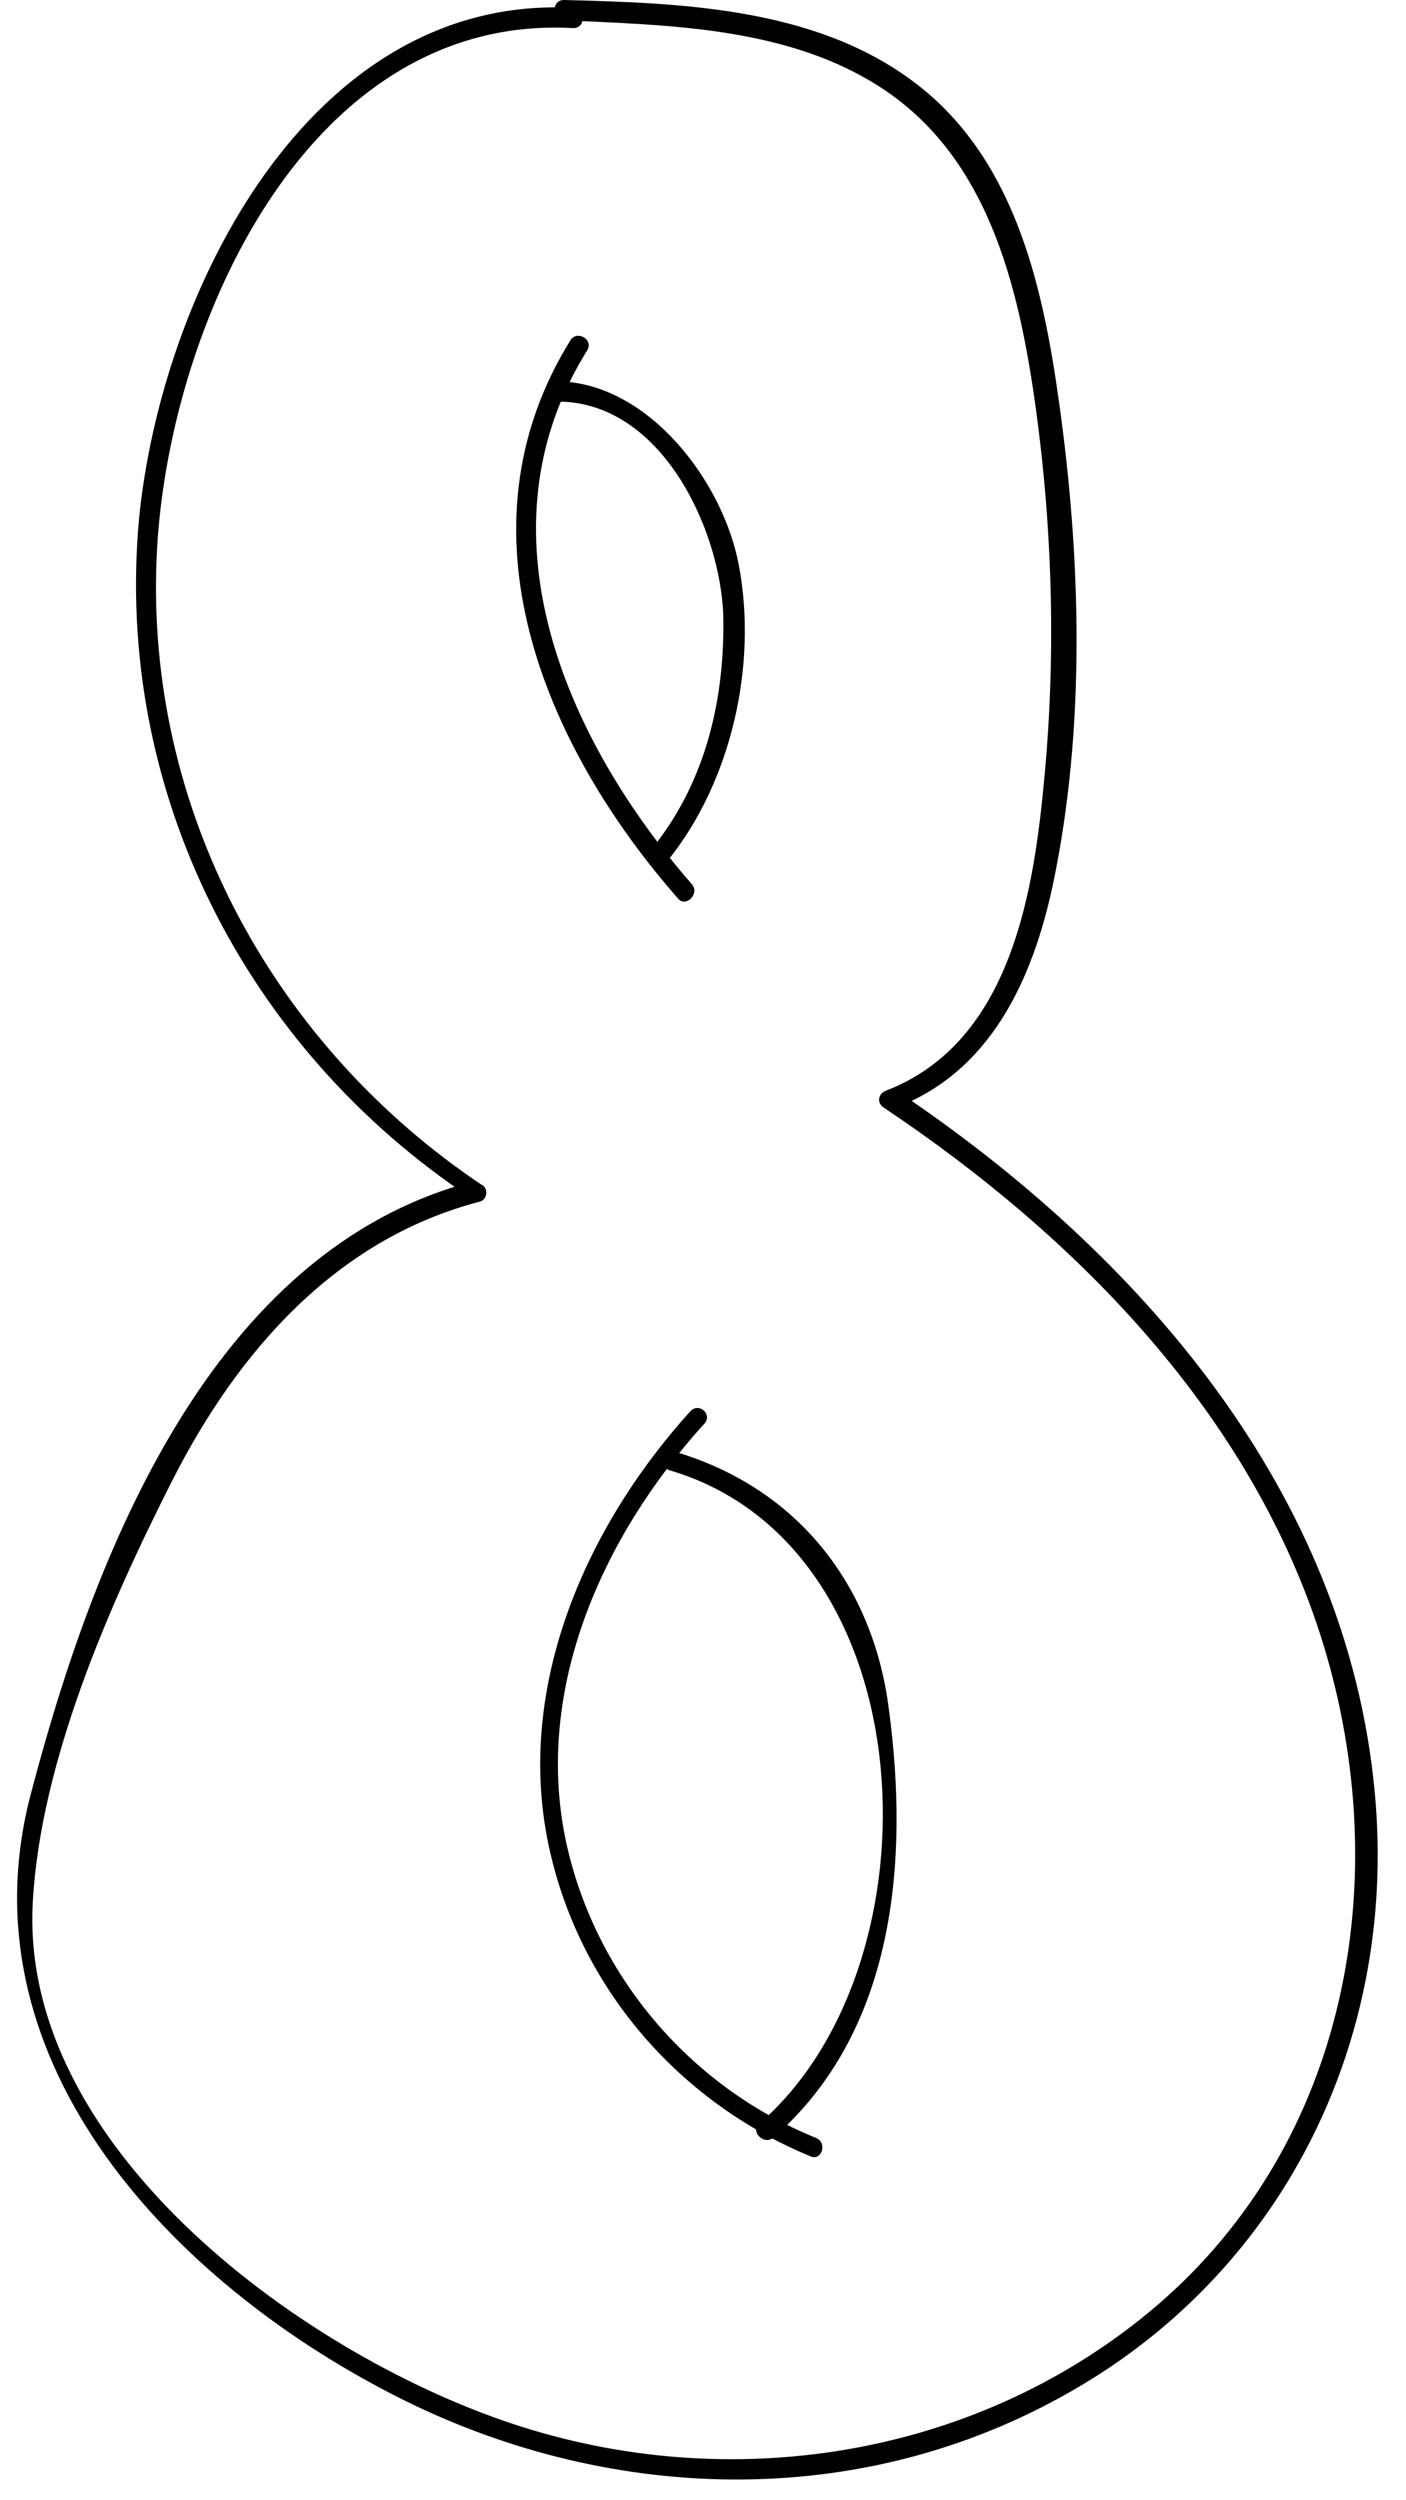 <?xml version="1.0" encoding="utf-8"?>
<!-- Generator: Adobe Illustrator 20.0.0, SVG Export Plug-In . SVG Version: 6.00 Build 0)  -->
<svg version="1.1" id="Layer_1" xmlns="http://www.w3.org/2000/svg" xmlns:xlink="http://www.w3.org/1999/xlink" x="0px" y="0px"
	 viewBox="0 0 90 160" style="enable-background:new 0 0 90 160;" xml:space="preserve">
<g>
	<g>
		<path d="M36.7,0.5C19.7-0.4,10.3,18.9,8.9,33.2c-1.6,17.4,6.8,33.9,21.3,43.5c0-0.4,0.1-0.8,0.1-1.1C13.5,80,6,99.5,2,114.7
			c-4.5,16.8,8.5,30.8,22.5,38.2c13.5,7.2,29.8,8,43.4,0.5c14.1-7.7,21.6-22.7,20.1-38.7c-1.8-19.3-15.1-34.5-30.6-44.9
			c0,0.4-0.1,0.8-0.1,1.1c6.1-2.3,8.8-8.2,10.1-14.3c2.1-10,1.8-20.8,0.4-30.8c-1-7.2-2.7-15.1-8.6-20c-6.4-5.3-15.3-5.6-23.1-5.8
			c-0.8,0-0.8,1.2,0,1.3C42.5,1.6,50,1.7,55.9,5.3c7.3,4.4,9.3,12.9,10.4,20.8c1.1,8,1.3,16.2,0.5,24.2c-0.7,7.3-2.3,16.5-10.1,19.5
			c-0.5,0.2-0.6,0.8-0.1,1.1c12.4,8.3,23.6,19.7,28.1,34.3c4.6,15,1.6,31.8-10.6,42.3c-11.2,9.6-26.8,12.2-40.7,7.8
			C19.8,151,1.2,137.6,2.1,121.7c0.5-9,4.9-19,8.9-26.9c4.2-8.3,10.5-15.5,19.7-17.9c0.5-0.1,0.6-0.9,0.1-1.1
			C17.7,67,9.6,52.3,10,36.5C10.3,22,19.2,0.8,36.7,1.8C37.5,1.8,37.5,0.6,36.7,0.5L36.7,0.5z"/>
	</g>
</g>
<g>
	<g>
		<path d="M36.5,21.8c-7.5,12.1-1.7,25.9,6.9,35.7c0.5,0.6,1.4-0.3,0.9-0.9c-8.2-9.4-13.9-22.7-6.7-34.2
			C38,21.7,36.9,21.1,36.5,21.8L36.5,21.8z"/>
	</g>
</g>
<g>
	<g>
		<path d="M35.7,25.7c6.6,0,10.4,8.1,10.6,13.7c0.1,5.3-1.1,10.5-4.4,14.7c-0.5,0.6,0.4,1.5,0.9,0.9c4-5,5.7-12.4,4.5-18.8
			c-1-5.4-5.8-11.7-11.6-11.8C34.9,24.5,34.9,25.7,35.7,25.7L35.7,25.7z"/>
	</g>
</g>
<g>
	<g>
		<path d="M44.2,90.3c-6.7,7.4-11.2,17.6-9.1,27.7c1.9,9.1,8.3,16.5,16.8,20c0.7,0.3,1.1-0.9,0.3-1.2c-8.1-3.3-14.2-10.5-16-19.1
			c-2-9.7,2.4-19.4,8.8-26.5C45.7,90.6,44.8,89.7,44.2,90.3L44.2,90.3z"/>
	</g>
</g>
<g>
	<g>
		<path d="M42.9,94.1c16.5,4.9,17.5,31.6,5.7,41.8c-0.6,0.5,0.3,1.4,0.9,0.9c7.8-6.8,8.7-17.7,7.4-27.4c-1-8-5.9-14.2-13.7-16.5
			C42.5,92.7,42.1,93.9,42.9,94.1L42.9,94.1z"/>
	</g>
</g>
</svg>
